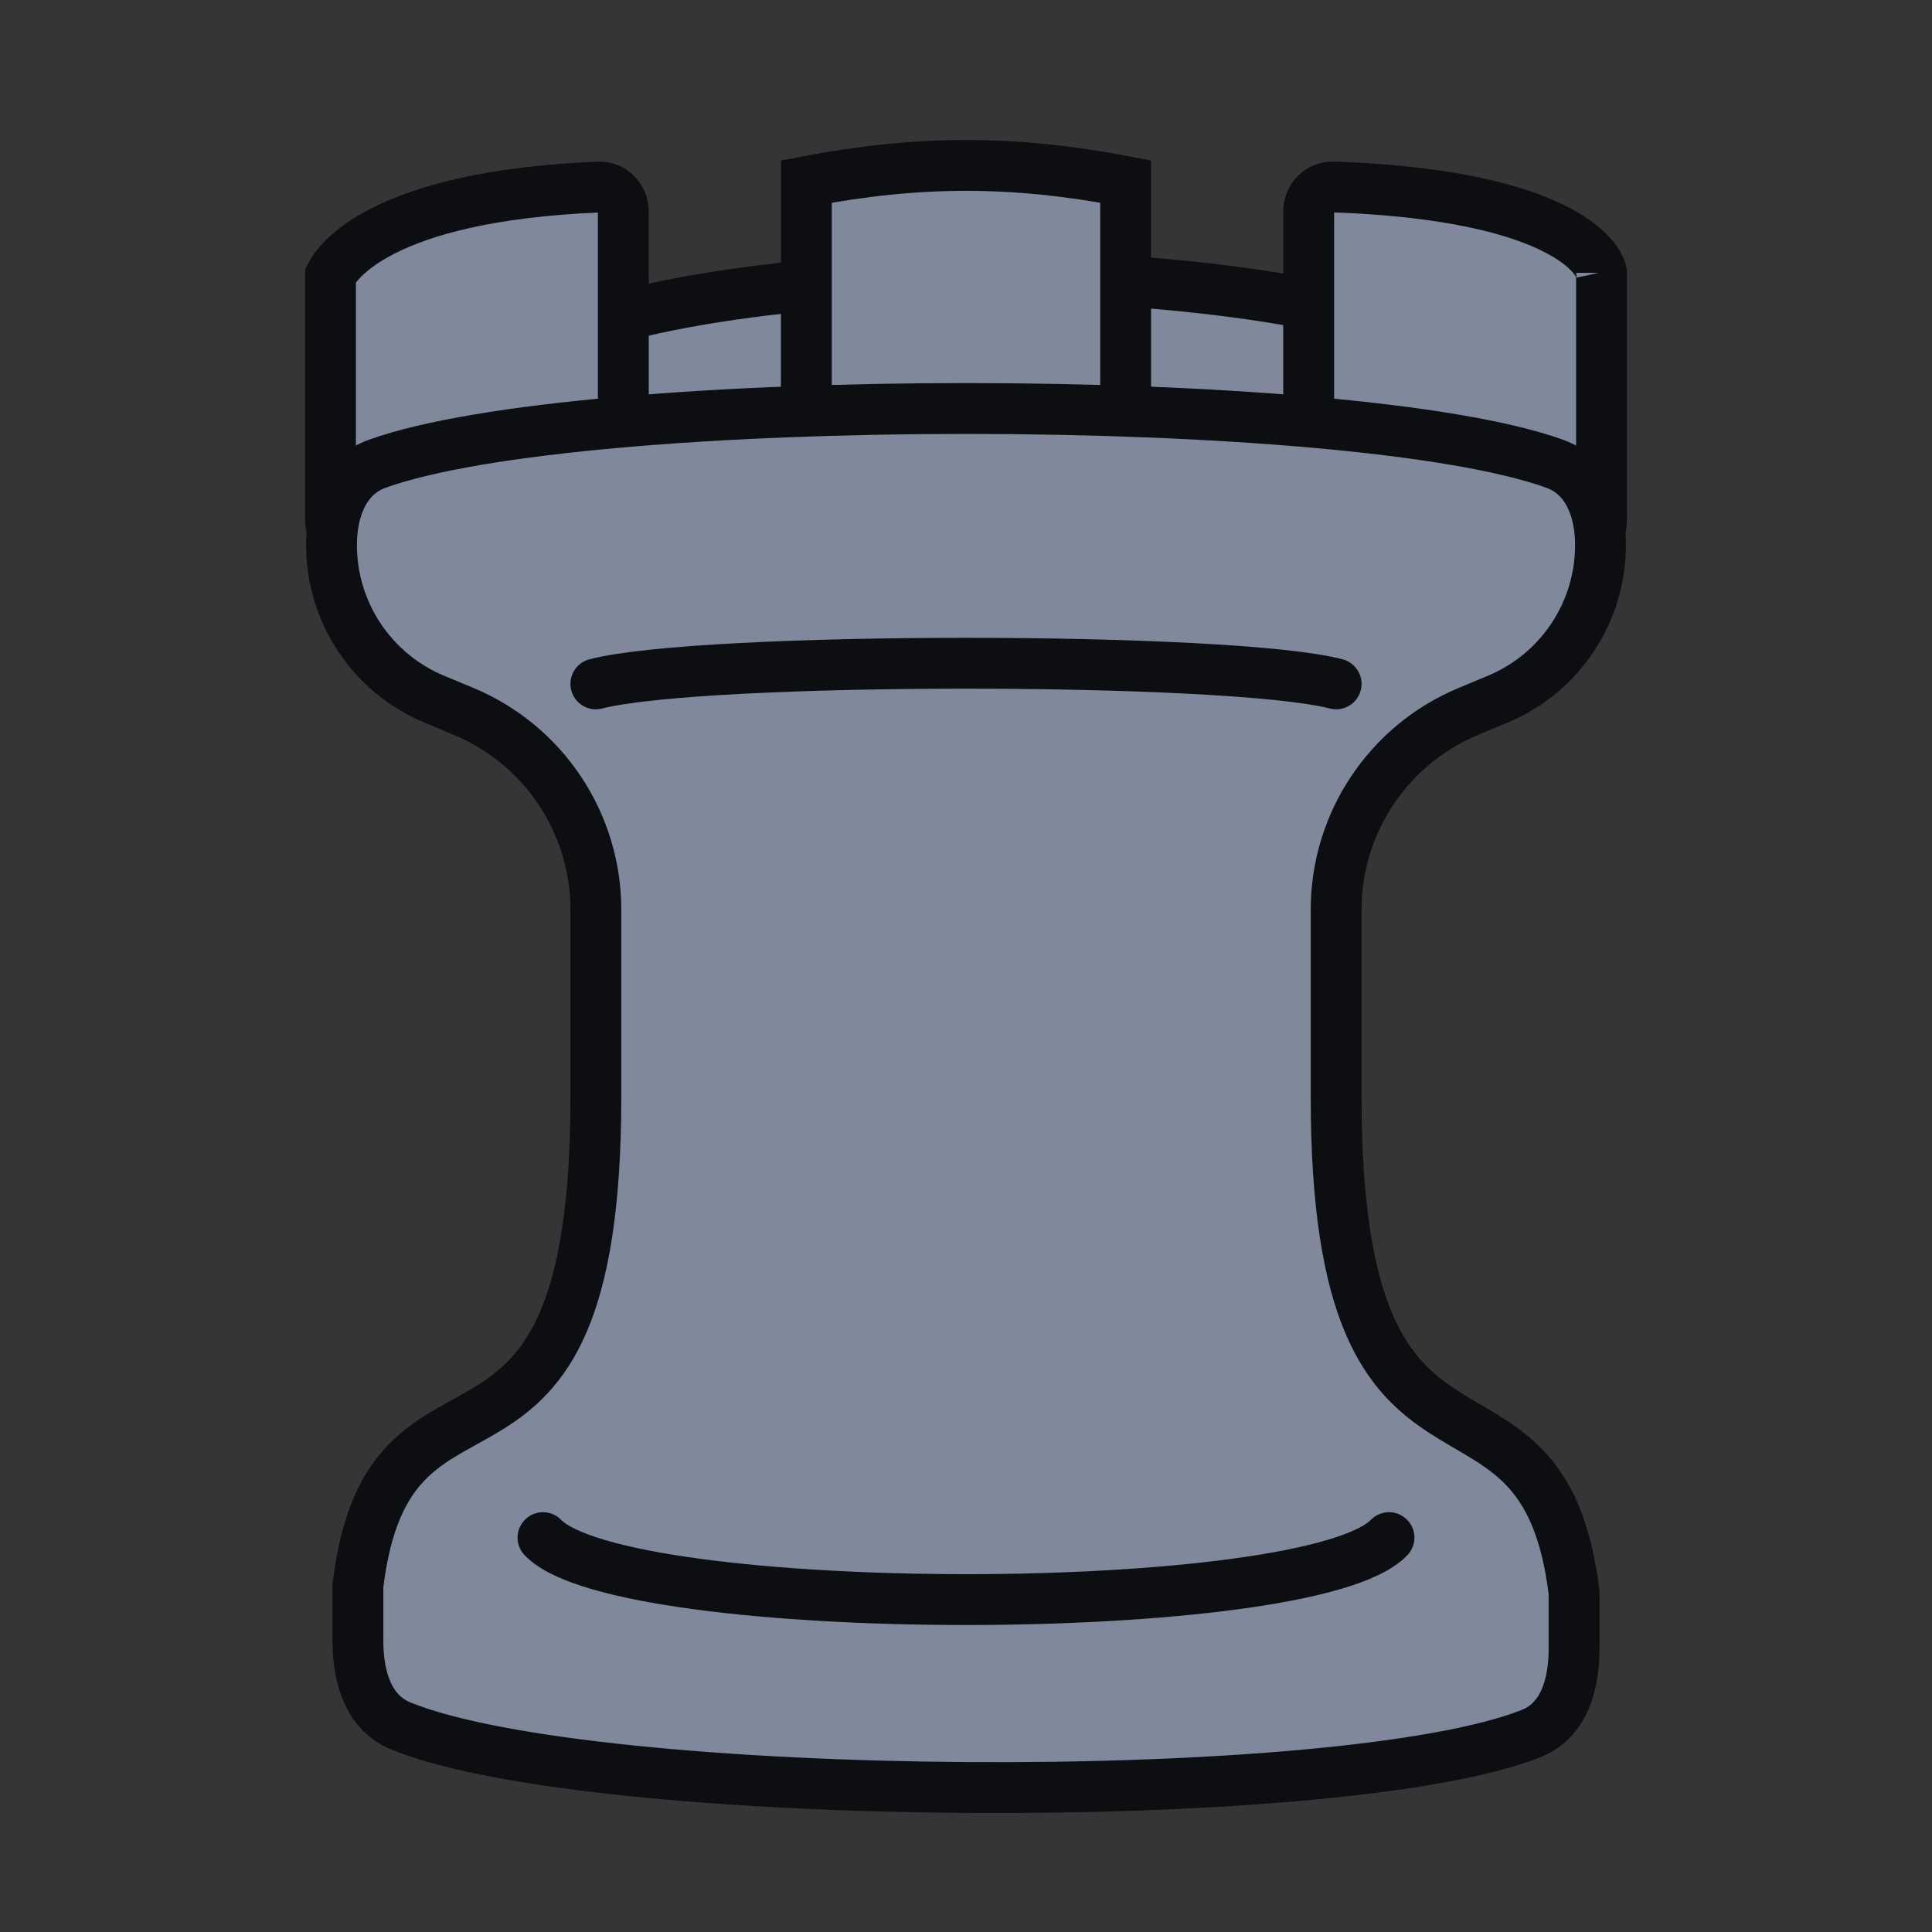 <svg xmlns="http://www.w3.org/2000/svg" fill="none" viewBox="0 0 38 38" height="38" width="38">
<rect x="0" y="0" width="38" height="38" fill="#333333" stroke="none"/>
<rect fill-opacity="0.01" fill="white" height="38" width="38"></rect>
<path stroke="#0D0E12" fill="#7F899B" d="M27.34 6.366V10.92H11.7V6.366C13.155 5.918 15.011 5.679 16.57 5.554C17.405 5.487 18.144 5.454 18.674 5.437C18.939 5.429 19.152 5.424 19.298 5.422C19.37 5.421 19.427 5.421 19.464 5.421L19.507 5.42L19.517 5.42L19.52 5.42L19.52 5.42H19.52L19.521 5.42L19.523 5.42L19.533 5.42L19.576 5.421C19.613 5.421 19.67 5.421 19.742 5.422C19.888 5.424 20.101 5.429 20.366 5.437C20.896 5.454 21.635 5.487 22.47 5.554C24.03 5.679 25.885 5.918 27.34 6.366Z"></path>
<path stroke="#0D0E12" fill="#7F899B" d="M15.86 3.57C18.078 3.148 19.922 3.148 22.14 3.57V8.077H15.86V3.57Z"></path>
<path stroke="#0D0E12" fill="#7F899B" d="M6.501 5.42C6.501 5.419 6.501 5.417 6.501 5.416C6.609 5.199 7.434 3.858 11.778 3.679C12.034 3.669 12.26 3.879 12.26 4.16V7.948C12.26 8.14 12.15 8.315 11.977 8.398L7.217 10.687C6.885 10.847 6.5 10.605 6.5 10.236V5.445C6.5 5.434 6.5 5.426 6.501 5.42Z"></path>
<path stroke="#0D0E12" fill="#7F899B" d="M31.502 5.367C31.502 5.367 31.502 5.365 31.501 5.36C31.502 5.365 31.502 5.367 31.502 5.367ZM31.5 5.354C31.486 5.29 31.393 5.008 30.906 4.687C30.265 4.266 28.934 3.774 26.226 3.677C25.966 3.668 25.74 3.881 25.74 4.16V7.948C25.74 8.14 25.85 8.315 26.023 8.398L30.783 10.687C31.115 10.847 31.5 10.605 31.5 10.236V5.354Z"></path>
<path stroke="#0D0E12" fill="#7F899B" d="M7.04 31.186C7.664 26.026 11.72 30.243 11.72 21.577V17.893C11.72 16.188 10.694 14.649 9.12 13.993L8.542 13.752C7.317 13.242 6.52 12.046 6.52 10.72C6.52 10.031 6.768 9.357 7.416 9.123C11.433 7.672 26.567 7.672 30.584 9.123C31.232 9.357 31.48 10.031 31.48 10.72C31.48 12.046 30.683 13.242 29.458 13.752L28.88 13.993C27.306 14.649 26.28 16.188 26.28 17.893V21.577C26.28 30.243 30.336 26.166 30.96 31.327V32.425C30.96 33.129 30.765 33.841 30.11 34.099C26.335 35.588 11.654 35.483 7.887 33.949C7.235 33.684 7.04 32.973 7.04 32.269V31.186Z"></path>
<path stroke-linecap="round" stroke="#0D0E12" d="M10.68 30.243C12.24 31.868 25.76 31.868 27.32 30.243"></path>
<path stroke-linecap="round" stroke="#0D0E12" d="M26.28 13.451C24.2 12.91 13.8 12.91 11.72 13.451"></path>
</svg>
